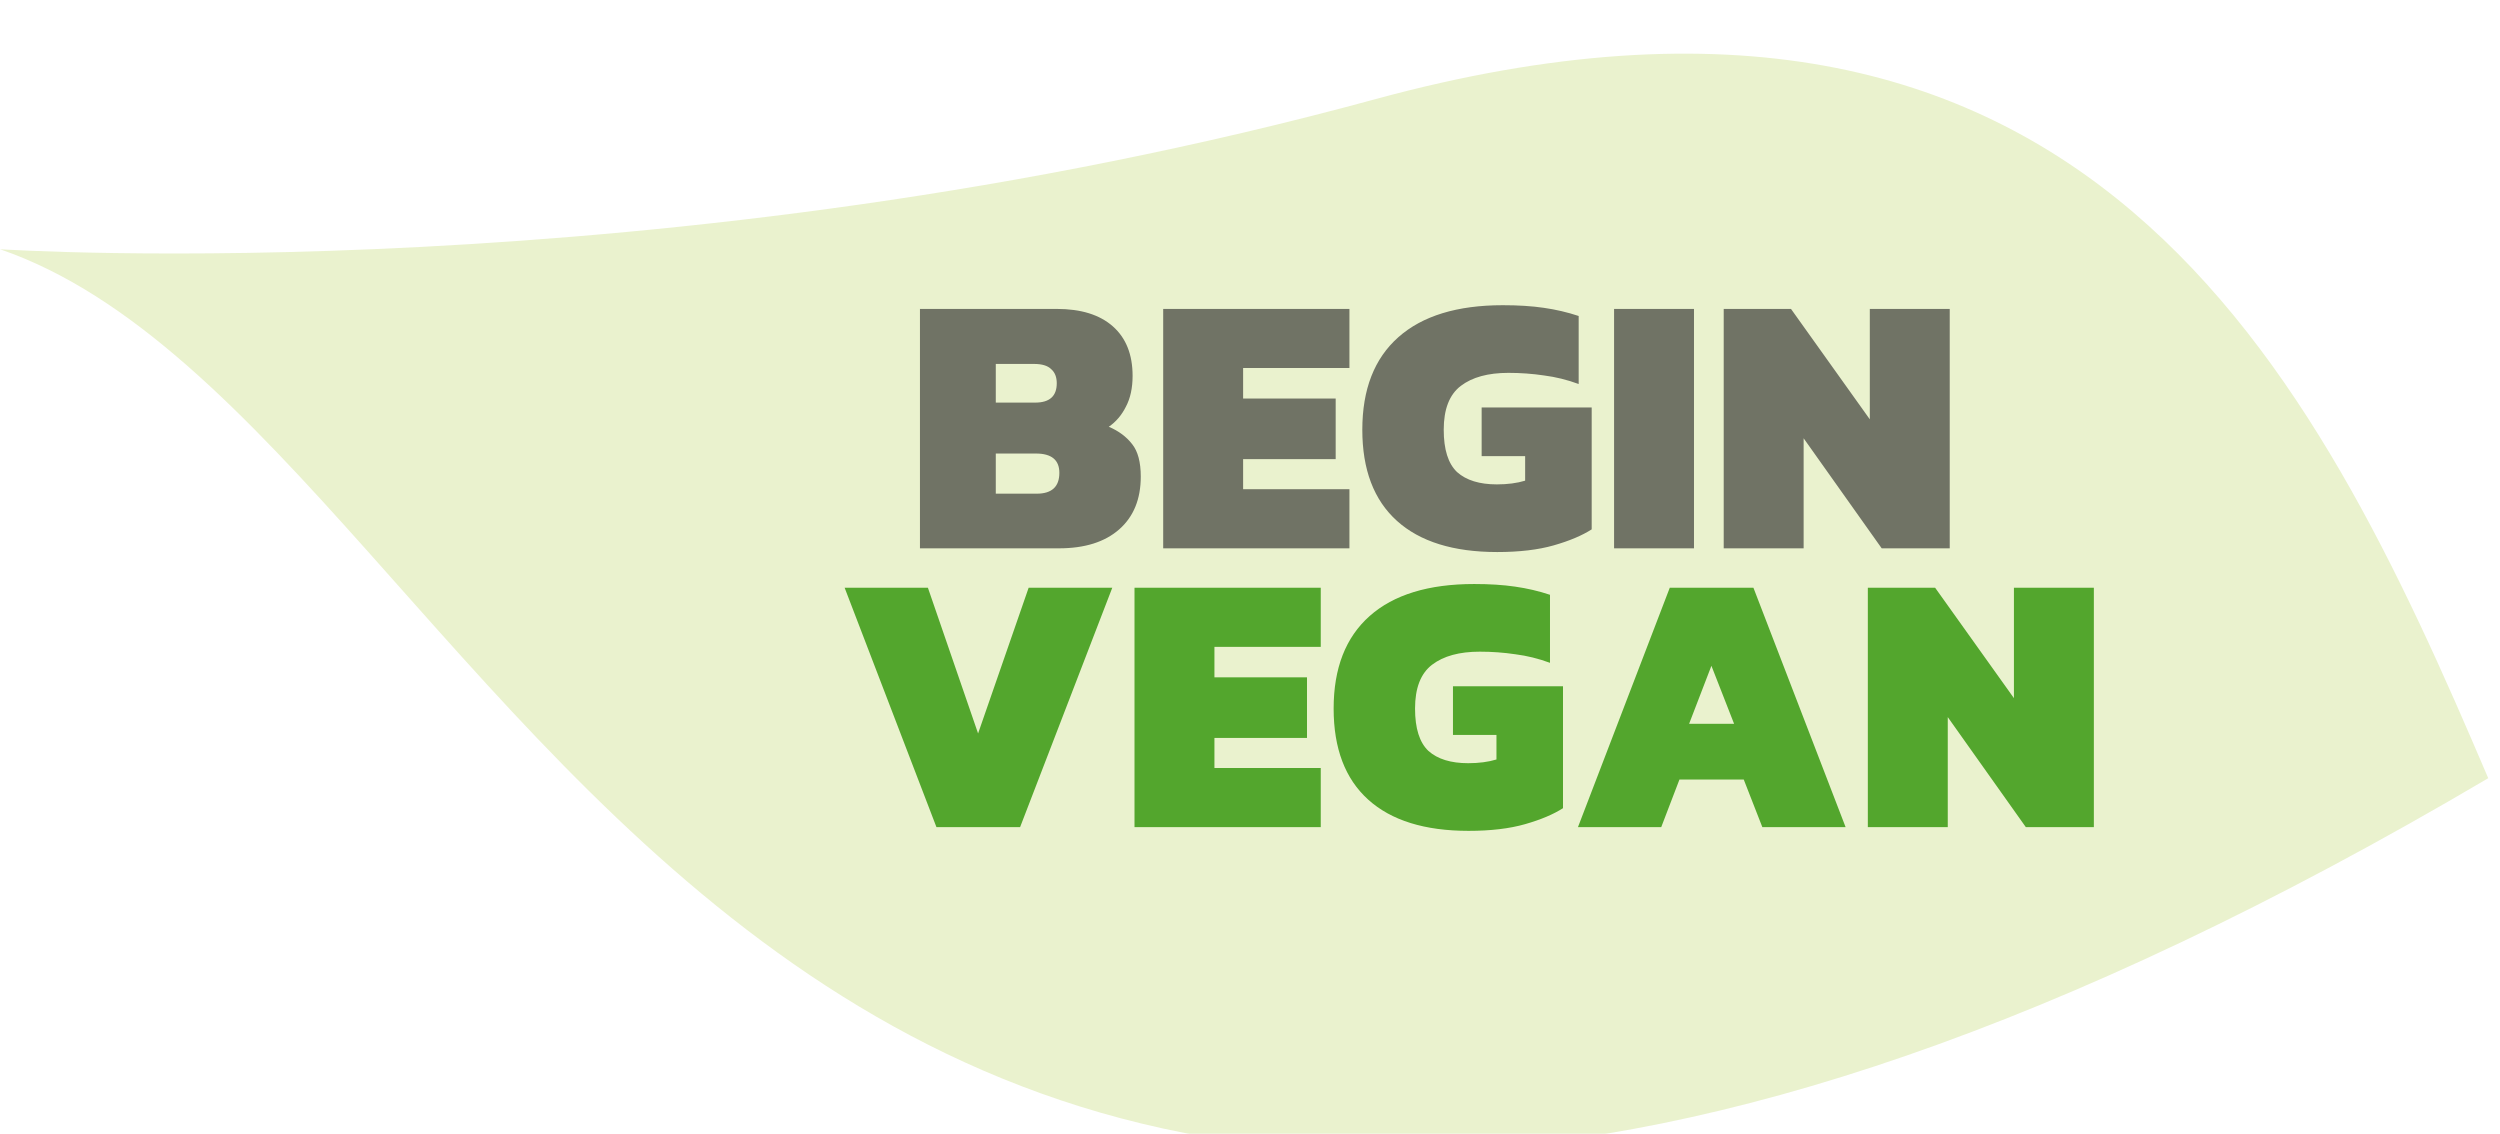 <svg width="269" height="122" viewBox="0 0 269 122" fill="none" xmlns="http://www.w3.org/2000/svg">
<g clip-path="url(#clip0_144_2)">
<g filter="url(#filter0_i_144_2)">
<path d="M-8.91352e-06 22.818C56.709 42.315 81.727 189.421 267.734 79.734C248.903 35.536 224.529 -14.184 147.959 6.678C71.389 27.54 -8.91352e-06 22.818 -8.91352e-06 22.818Z" fill="#EAF2CE"/>
</g>
<path d="M98.987 59V33.24H113.707C116.32 33.24 118.333 33.867 119.747 35.12C121.16 36.373 121.867 38.147 121.867 40.44C121.867 41.747 121.627 42.853 121.147 43.76C120.693 44.667 120.08 45.387 119.307 45.92C120.373 46.373 121.213 47 121.827 47.8C122.44 48.573 122.747 49.733 122.747 51.28C122.747 53.707 121.973 55.6 120.427 56.96C118.88 58.32 116.72 59 113.947 59H98.987ZM107.147 43.32H111.387C112.933 43.32 113.707 42.627 113.707 41.24C113.707 40.573 113.507 40.067 113.107 39.72C112.733 39.347 112.12 39.16 111.267 39.16H107.147V43.32ZM107.147 53.12H111.547C113.173 53.12 113.987 52.373 113.987 50.88C113.987 49.493 113.147 48.8 111.467 48.8H107.147V53.12ZM125.159 59V33.24H145.199V39.6H133.759V42.88H143.719V49.4H133.759V52.64H145.199V59H125.159ZM161.105 59.4C156.385 59.4 152.785 58.28 150.305 56.04C147.825 53.8 146.585 50.533 146.585 46.24C146.585 41.893 147.878 38.573 150.465 36.28C153.052 33.987 156.798 32.84 161.705 32.84C163.358 32.84 164.825 32.933 166.105 33.12C167.412 33.307 168.665 33.6 169.865 34V41.32C168.638 40.867 167.398 40.56 166.145 40.4C164.892 40.213 163.612 40.12 162.305 40.12C160.118 40.12 158.412 40.587 157.185 41.52C155.958 42.453 155.345 44.027 155.345 46.24C155.345 48.373 155.825 49.893 156.785 50.8C157.772 51.68 159.198 52.12 161.065 52.12C162.212 52.12 163.225 51.987 164.105 51.72V49.08H159.425V43.84H171.265V56.96C170.225 57.627 168.865 58.2 167.185 58.68C165.505 59.16 163.478 59.4 161.105 59.4ZM173.674 59V33.24H182.274V59H173.674ZM185.471 59V33.24H192.711L201.191 45.12V33.24H209.791V59H202.471L194.071 47.16V59H185.471Z" fill="#707365"/>
<path d="M100.762 89L90.882 63.24H99.842L105.242 78.92L110.682 63.24H119.682L109.762 89H100.762ZM122.073 89V63.24H142.113V69.6H130.673V72.88H140.633V79.4H130.673V82.64H142.113V89H122.073ZM158.019 89.4C153.299 89.4 149.699 88.28 147.219 86.04C144.739 83.8 143.499 80.533 143.499 76.24C143.499 71.893 144.793 68.573 147.379 66.28C149.966 63.987 153.713 62.84 158.619 62.84C160.273 62.84 161.739 62.933 163.019 63.12C164.326 63.307 165.579 63.6 166.779 64V71.32C165.553 70.867 164.313 70.56 163.059 70.4C161.806 70.213 160.526 70.12 159.219 70.12C157.033 70.12 155.326 70.587 154.099 71.52C152.873 72.453 152.259 74.027 152.259 76.24C152.259 78.373 152.739 79.893 153.699 80.8C154.686 81.68 156.113 82.12 157.979 82.12C159.126 82.12 160.139 81.987 161.019 81.72V79.08H156.339V73.84H168.179V86.96C167.139 87.627 165.779 88.2 164.099 88.68C162.419 89.16 160.393 89.4 158.019 89.4ZM169.788 89L179.668 63.24H188.668L198.588 89H189.628L187.628 83.88H180.708L178.748 89H169.788ZM181.748 77.88H186.588L184.148 71.64L181.748 77.88ZM200.979 89V63.24H208.219L216.699 75.12V63.24H225.299V89H217.979L209.579 77.16V89H200.979Z" fill="#53A62D"/>
</g>
<defs>
<filter id="filter0_i_144_2" x="-1.52588e-05" y="1.772" width="267.734" height="122.218" filterUnits="userSpaceOnUse" color-interpolation-filters="sRGB">
<feFlood flood-opacity="0" result="BackgroundImageFix"/>
<feBlend mode="normal" in="SourceGraphic" in2="BackgroundImageFix" result="shape"/>
<feColorMatrix in="SourceAlpha" type="matrix" values="0 0 0 0 0 0 0 0 0 0 0 0 0 0 0 0 0 0 127 0" result="hardAlpha"/>
<feOffset dy="4"/>
<feGaussianBlur stdDeviation="2"/>
<feComposite in2="hardAlpha" operator="arithmetic" k2="-1" k3="1"/>
<feColorMatrix type="matrix" values="0 0 0 0 0 0 0 0 0 0 0 0 0 0 0 0 0 0 0.25 0"/>
<feBlend mode="normal" in2="shape" result="effect1_innerShadow_144_2"/>
</filter>
<clipPath id="clip0_144_2">
<rect width="269" height="122" fill="white"/>
</clipPath>
</defs>
</svg>
